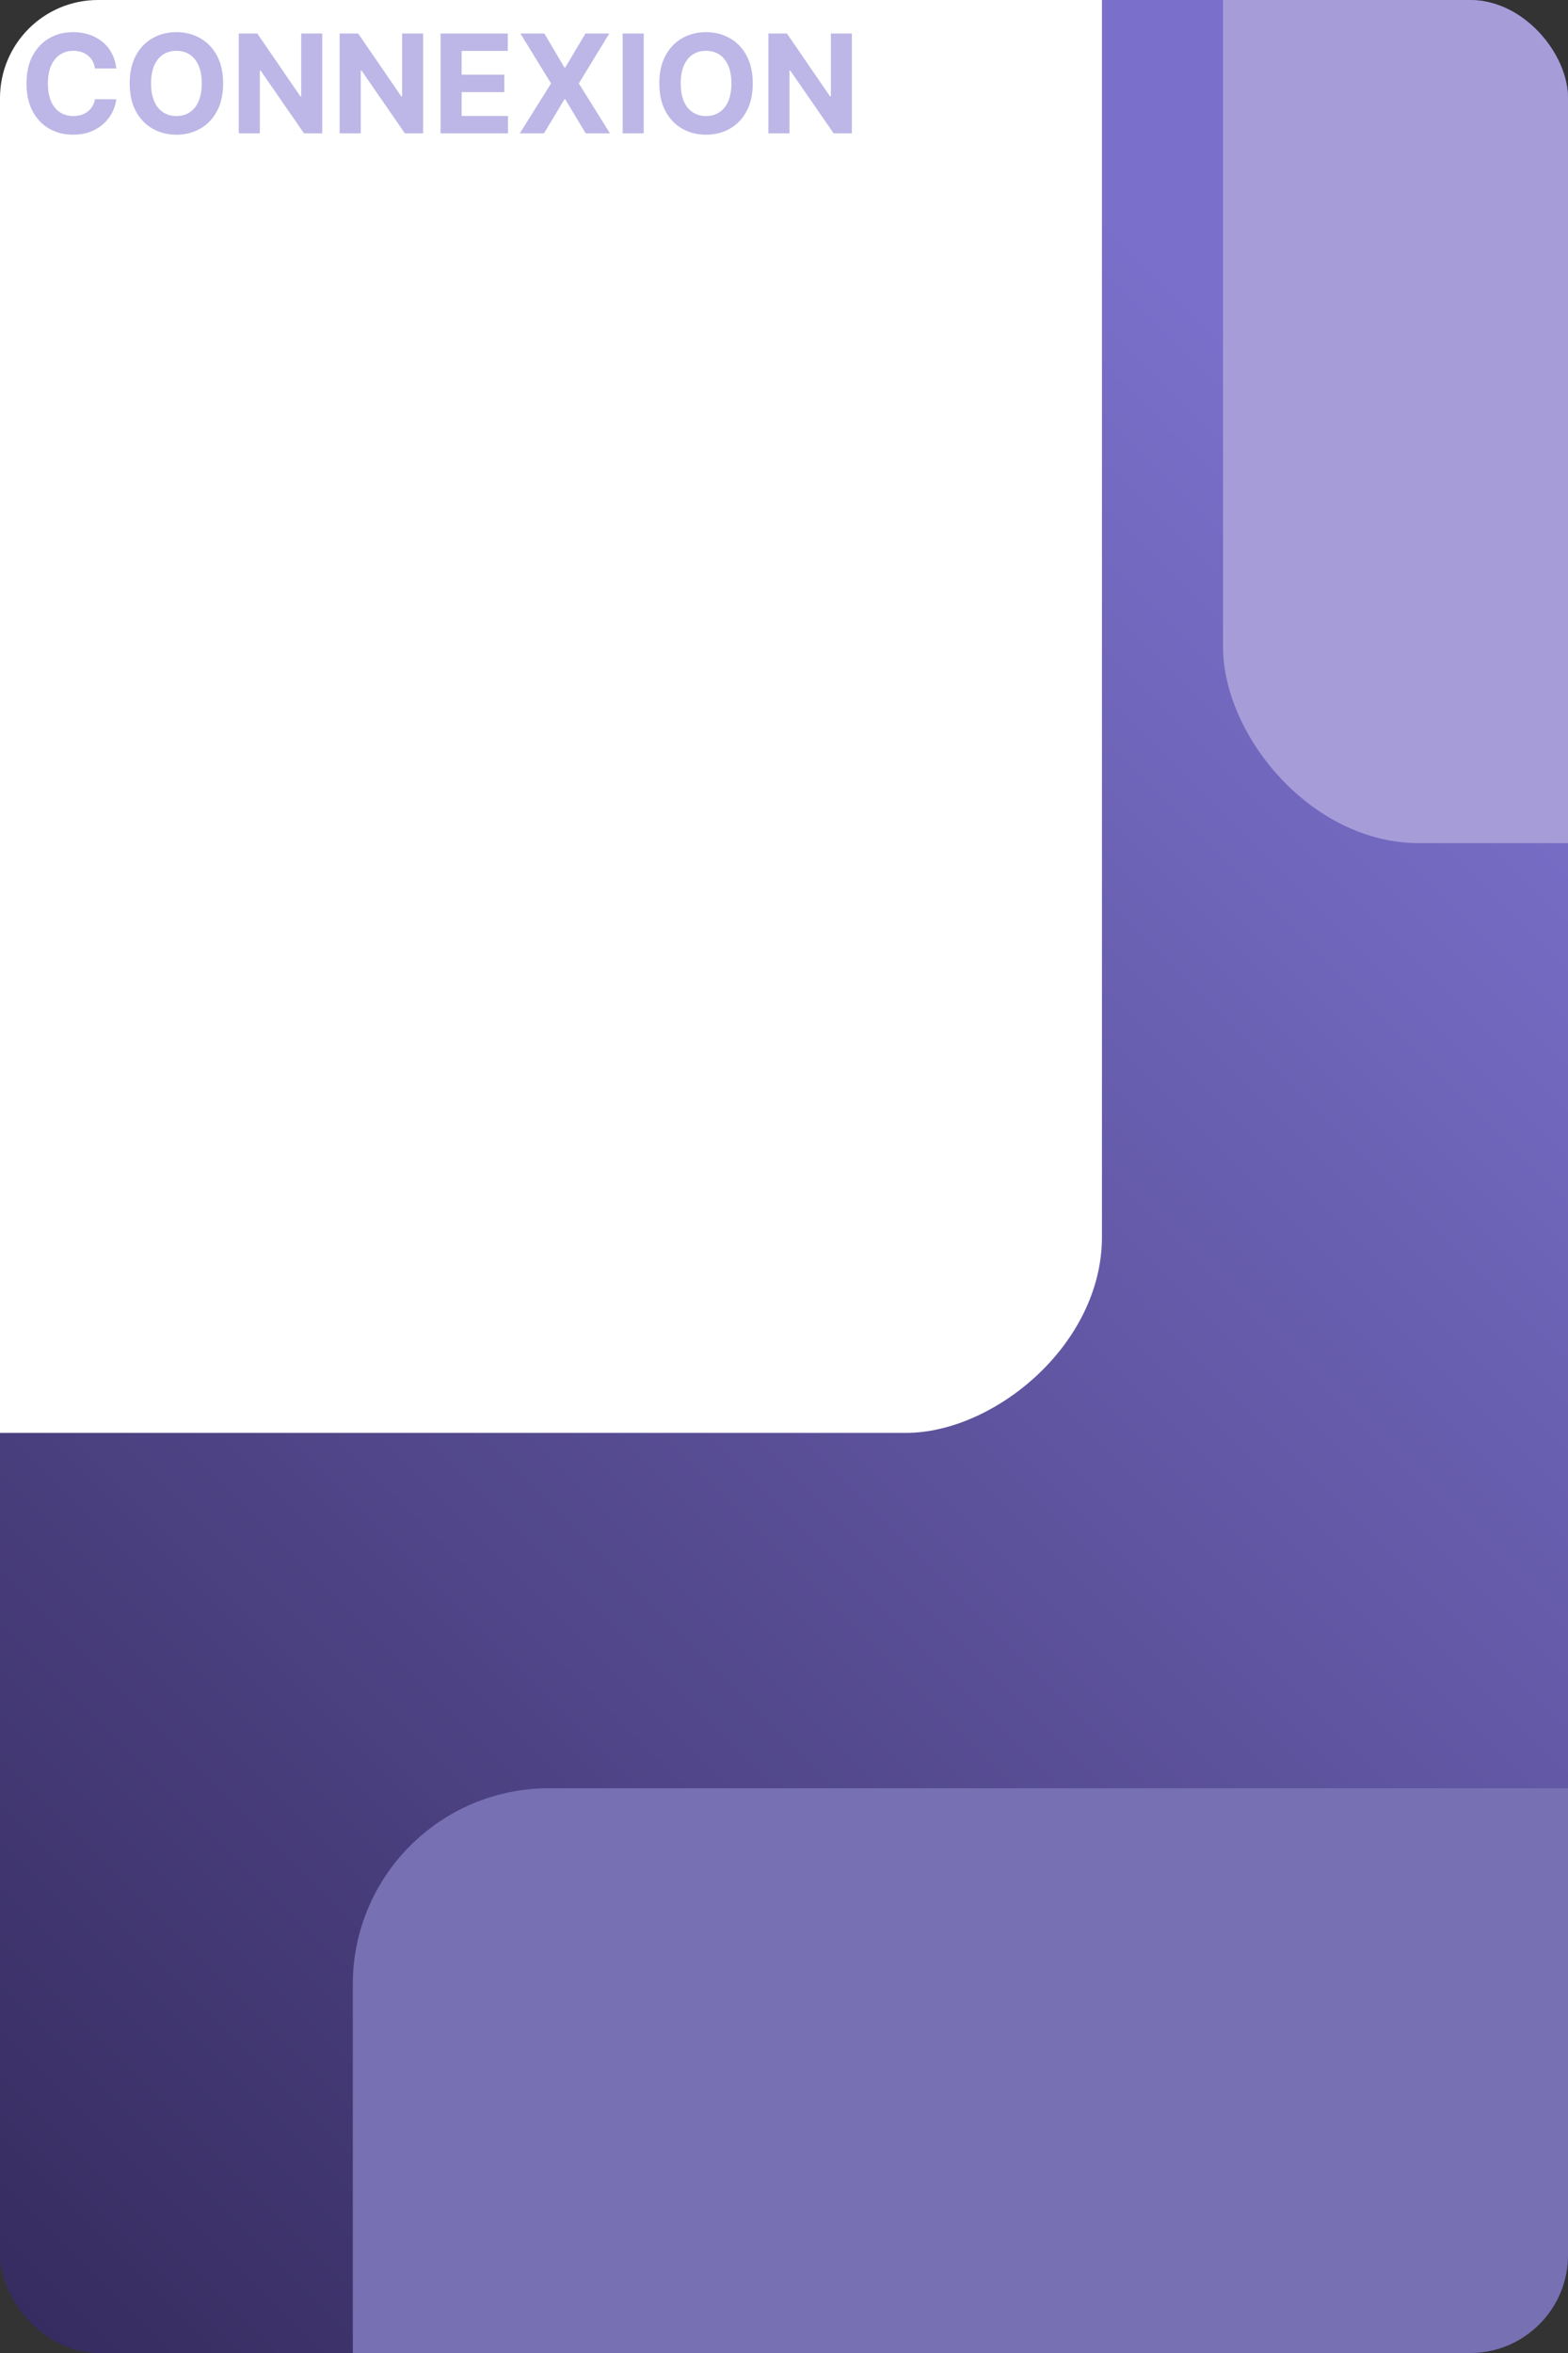 <svg width="400" height="600" viewBox="0 0 400 600" fill="none" xmlns="http://www.w3.org/2000/svg">
<rect x="0" y="0" width="400" height="600" fill="#333333" stroke="none"/>
<g clip-path="url(#clip0_5_40)">
<rect x="334.877" y="-92.249" width="561.38" height="852.779" rx="50" transform="rotate(45 334.877 -92.249)" fill="url(#paint0_linear_5_40)"/>
<rect x="90" y="456" width="382" height="206" rx="50" fill="#7770B3"/>
<rect x="312" y="-50" width="160" height="265" rx="50" fill="#A69CD8"/>
<rect x="281.113" y="-196" width="561.38" height="640.113" rx="50" transform="rotate(90 281.113 -196)" fill="white"/>
<path d="M29.672 17.457H24.228C24.128 16.753 23.925 16.127 23.619 15.58C23.312 15.025 22.918 14.553 22.438 14.163C21.957 13.774 21.402 13.476 20.772 13.268C20.151 13.061 19.476 12.958 18.746 12.958C17.429 12.958 16.281 13.285 15.304 13.94C14.326 14.586 13.568 15.53 13.029 16.773C12.491 18.008 12.221 19.508 12.221 21.273C12.221 23.087 12.491 24.612 13.029 25.847C13.576 27.081 14.338 28.013 15.316 28.643C16.294 29.273 17.425 29.588 18.709 29.588C19.43 29.588 20.097 29.492 20.71 29.302C21.332 29.111 21.883 28.834 22.363 28.469C22.844 28.096 23.242 27.645 23.556 27.114C23.88 26.584 24.103 25.979 24.228 25.3L29.672 25.325C29.531 26.493 29.178 27.62 28.615 28.705C28.06 29.782 27.31 30.748 26.365 31.601C25.429 32.446 24.311 33.117 23.01 33.615C21.717 34.104 20.255 34.348 18.622 34.348C16.352 34.348 14.322 33.834 12.532 32.807C10.751 31.779 9.342 30.292 8.306 28.345C7.279 26.398 6.765 24.04 6.765 21.273C6.765 18.497 7.287 16.135 8.331 14.188C9.375 12.241 10.792 10.758 12.582 9.739C14.371 8.711 16.385 8.197 18.622 8.197C20.097 8.197 21.464 8.405 22.724 8.819C23.991 9.233 25.114 9.838 26.092 10.633C27.07 11.421 27.865 12.386 28.478 13.53C29.1 14.673 29.497 15.982 29.672 17.457ZM56.922 21.273C56.922 24.049 56.396 26.41 55.344 28.357C54.3 30.305 52.874 31.792 51.068 32.819C49.27 33.838 47.248 34.348 45.003 34.348C42.741 34.348 40.711 33.834 38.913 32.807C37.114 31.779 35.693 30.292 34.649 28.345C33.605 26.398 33.083 24.04 33.083 21.273C33.083 18.497 33.605 16.135 34.649 14.188C35.693 12.241 37.114 10.758 38.913 9.739C40.711 8.711 42.741 8.197 45.003 8.197C47.248 8.197 49.27 8.711 51.068 9.739C52.874 10.758 54.3 12.241 55.344 14.188C56.396 16.135 56.922 18.497 56.922 21.273ZM51.466 21.273C51.466 19.475 51.196 17.958 50.658 16.724C50.127 15.489 49.378 14.553 48.408 13.915C47.439 13.277 46.304 12.958 45.003 12.958C43.702 12.958 42.567 13.277 41.597 13.915C40.628 14.553 39.874 15.489 39.335 16.724C38.805 17.958 38.54 19.475 38.54 21.273C38.54 23.071 38.805 24.587 39.335 25.822C39.874 27.056 40.628 27.993 41.597 28.631C42.567 29.269 43.702 29.588 45.003 29.588C46.304 29.588 47.439 29.269 48.408 28.631C49.378 27.993 50.127 27.056 50.658 25.822C51.196 24.587 51.466 23.071 51.466 21.273ZM82.2 8.545V34H77.551L66.477 17.979H66.29V34H60.909V8.545H65.632L76.619 24.554H76.843V8.545H82.2ZM107.937 8.545V34H103.288L92.214 17.979H92.028V34H86.646V8.545H91.369L102.356 24.554H102.58V8.545H107.937ZM112.383 34V8.545H129.535V12.983H117.765V19.048H128.653V23.485H117.765V29.563H129.585V34H112.383ZM138.86 8.545L143.993 17.221H144.192L149.35 8.545H155.428L147.66 21.273L155.602 34H149.412L144.192 25.312H143.993L138.773 34H132.608L140.575 21.273L132.757 8.545H138.86ZM164.215 8.545V34H158.833V8.545H164.215ZM192.034 21.273C192.034 24.049 191.508 26.41 190.456 28.357C189.412 30.305 187.987 31.792 186.18 32.819C184.382 33.838 182.36 34.348 180.115 34.348C177.853 34.348 175.823 33.834 174.025 32.807C172.227 31.779 170.806 30.292 169.762 28.345C168.718 26.398 168.196 24.04 168.196 21.273C168.196 18.497 168.718 16.135 169.762 14.188C170.806 12.241 172.227 10.758 174.025 9.739C175.823 8.711 177.853 8.197 180.115 8.197C182.36 8.197 184.382 8.711 186.18 9.739C187.987 10.758 189.412 12.241 190.456 14.188C191.508 16.135 192.034 18.497 192.034 21.273ZM186.578 21.273C186.578 19.475 186.309 17.958 185.77 16.724C185.24 15.489 184.49 14.553 183.521 13.915C182.551 13.277 181.416 12.958 180.115 12.958C178.814 12.958 177.679 13.277 176.709 13.915C175.74 14.553 174.986 15.489 174.447 16.724C173.917 17.958 173.652 19.475 173.652 21.273C173.652 23.071 173.917 24.587 174.447 25.822C174.986 27.056 175.74 27.993 176.709 28.631C177.679 29.269 178.814 29.588 180.115 29.588C181.416 29.588 182.551 29.269 183.521 28.631C184.49 27.993 185.24 27.056 185.77 25.822C186.309 24.587 186.578 23.071 186.578 21.273ZM217.312 8.545V34H212.663L201.589 17.979H201.403V34H196.021V8.545H200.744L211.731 24.554H211.955V8.545H217.312Z" fill="#BCB7E6"/>
</g>
<defs>
<linearGradient id="paint0_linear_5_40" x1="615.567" y1="-92.249" x2="615.567" y2="760.53" gradientUnits="userSpaceOnUse">
<stop offset="0.163" stop-color="#7A70CB"/>
<stop offset="1" stop-color="#271C47"/>
</linearGradient>
<clipPath id="clip0_5_40">
<rect width="400" height="600" rx="25" fill="white"/>
</clipPath>
</defs>
</svg>
